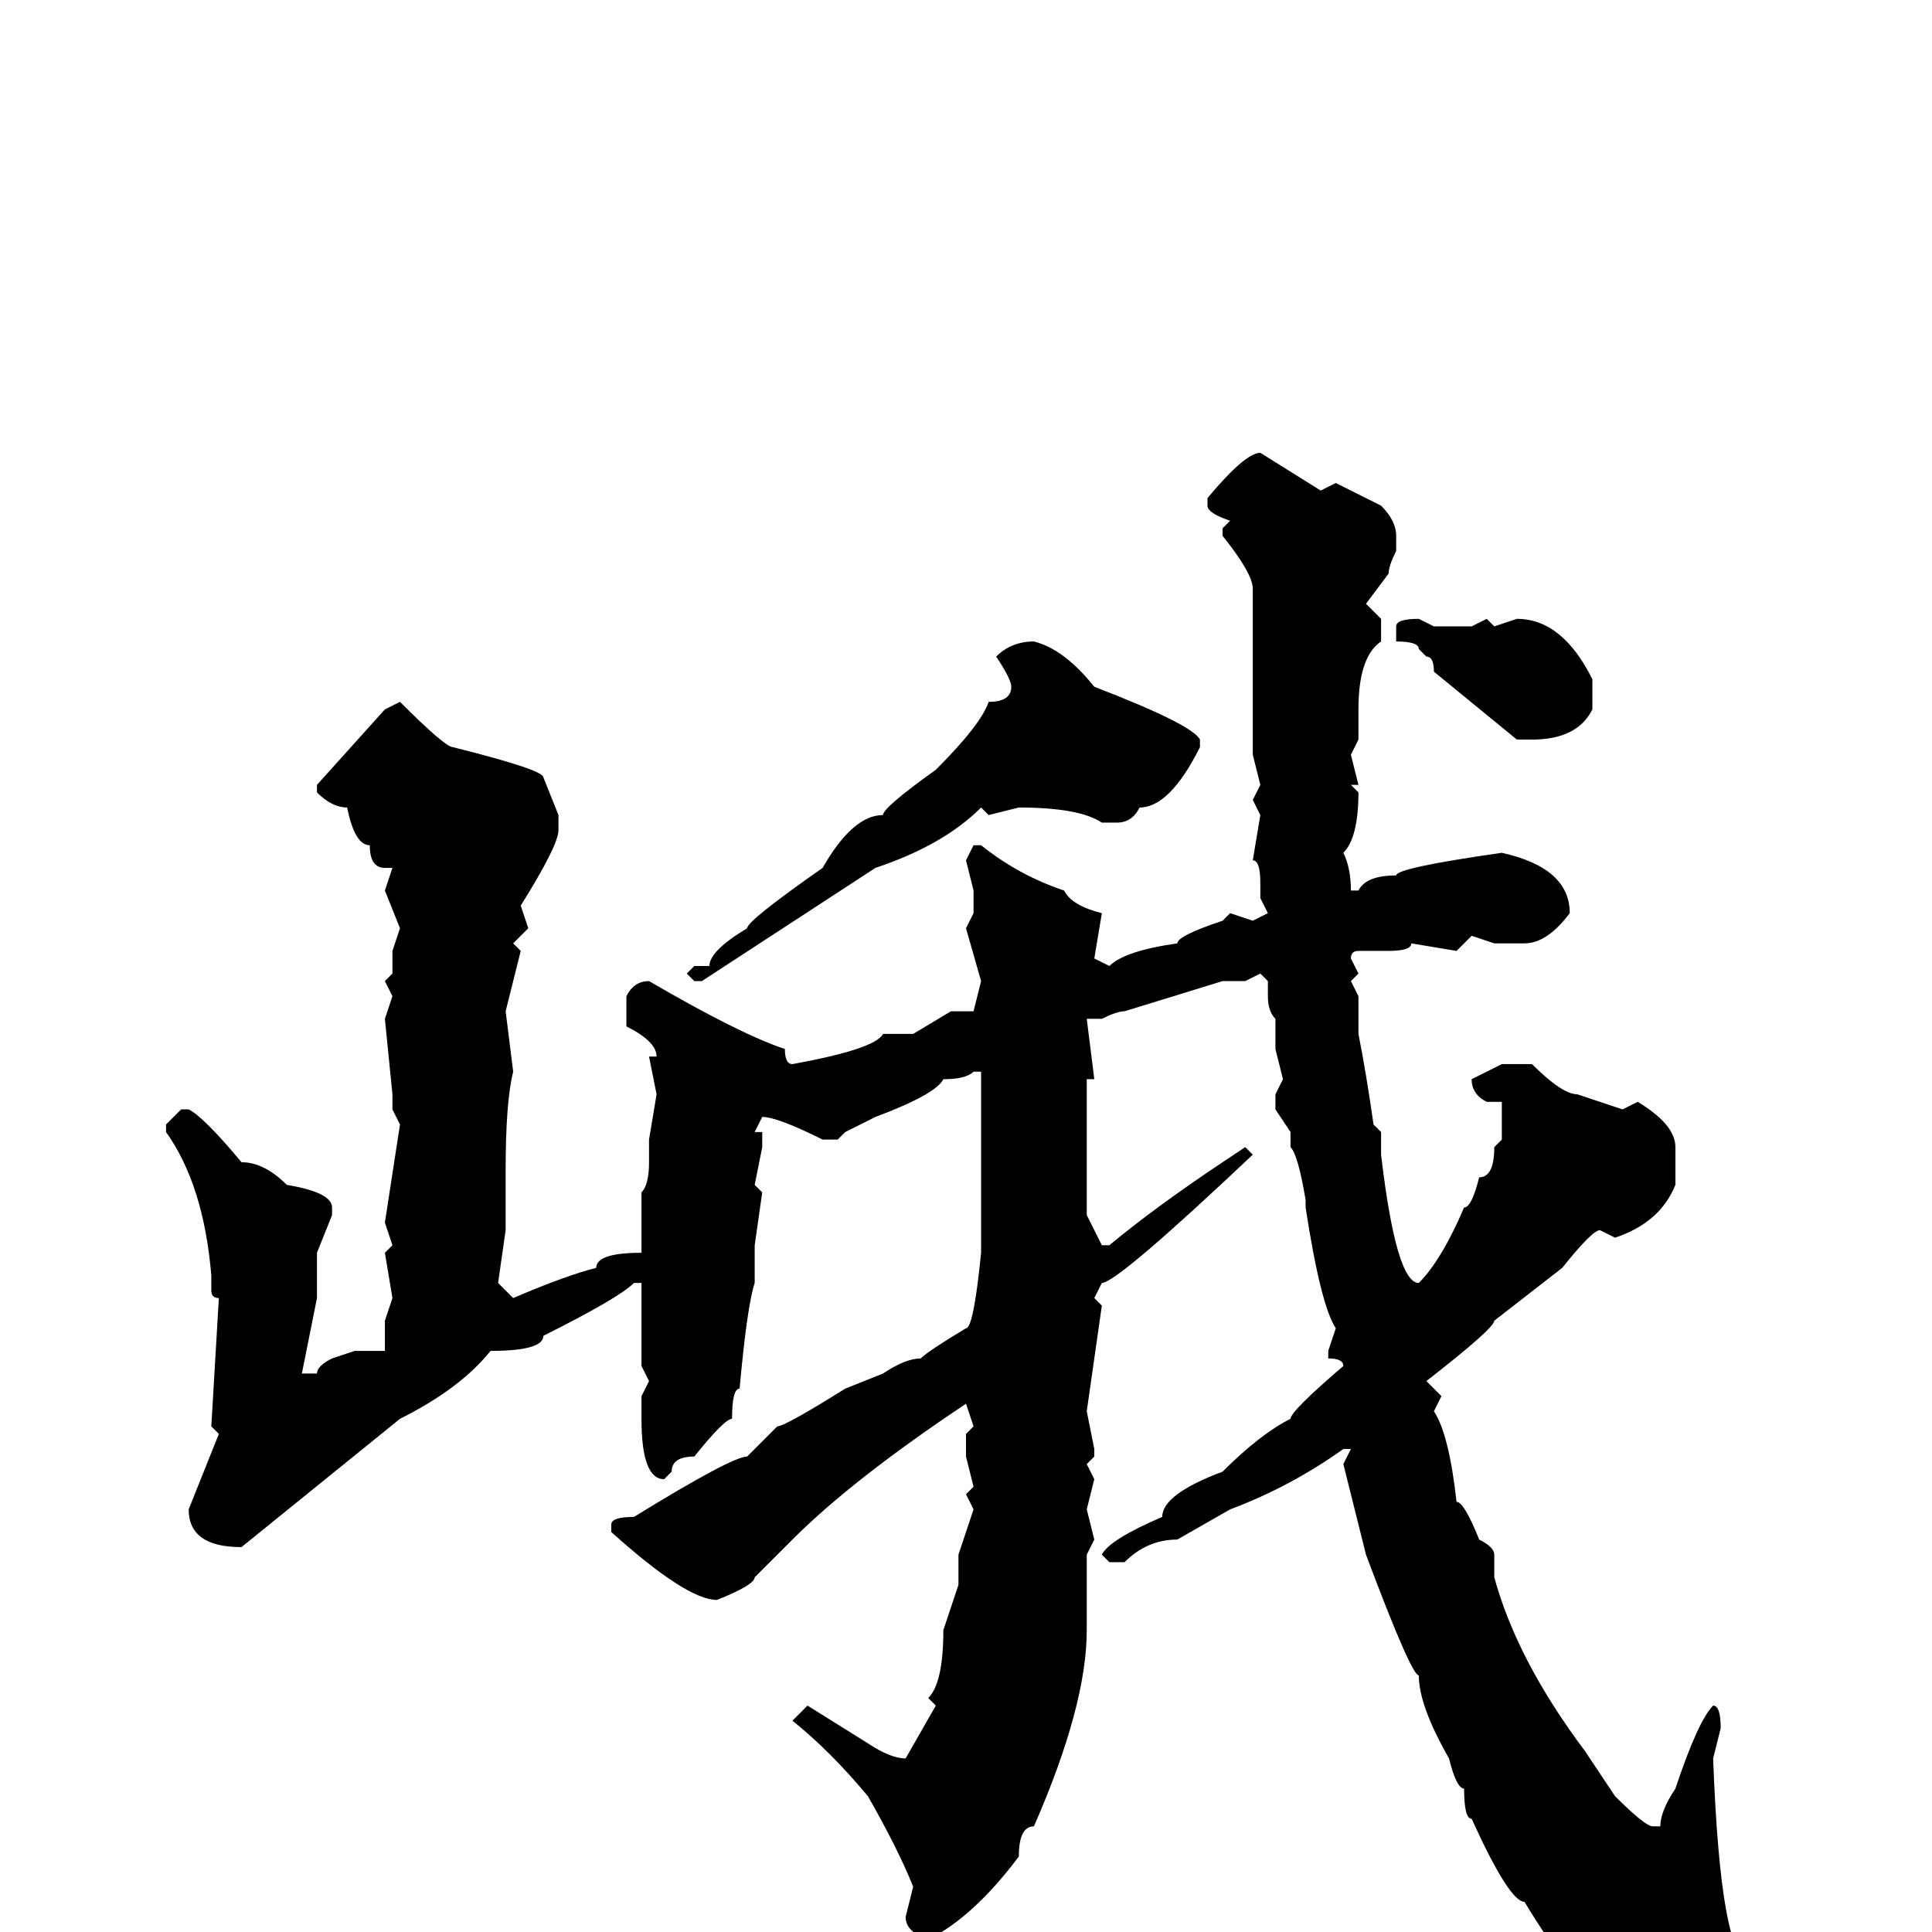<svg xmlns="http://www.w3.org/2000/svg" viewBox="0 -256 256 256">
	<path fill="#000000" d="M167 -196L175 -191L177 -192L183 -189Q185 -187 185 -185V-183Q184 -181 184 -180L181 -176L183 -174V-171Q180 -169 180 -162V-161V-160V-158L179 -156L180 -152H179L180 -151Q180 -145 178 -143Q179 -141 179 -138H180Q181 -140 185 -140Q185 -141 199 -143Q208 -141 208 -135Q205 -131 202 -131H198L195 -132L193 -130L187 -131Q187 -130 184 -130H180Q179 -130 179 -129L180 -127L179 -126L180 -124V-120V-119Q181 -114 182 -107L183 -106V-103Q185 -86 188 -86Q191 -89 194 -96Q195 -96 196 -100Q198 -100 198 -104L199 -105V-106V-108V-110H197Q195 -111 195 -113L199 -115H203Q207 -111 209 -111L215 -109L217 -110Q222 -107 222 -104V-99Q220 -94 214 -92L212 -93Q211 -93 207 -88L198 -81Q198 -80 189 -73L191 -71L190 -69Q192 -66 193 -57Q194 -57 196 -52Q198 -51 198 -50V-47Q201 -36 210 -24L214 -18Q218 -14 219 -14H220Q220 -16 222 -19Q225 -28 227 -30Q228 -30 228 -27L227 -23Q228 4 232 4Q234 8 234 9V12Q234 16 226 20H225Q224 20 219 16Q216 16 216 14Q208 6 202 -4Q200 -4 195 -15Q194 -15 194 -19Q193 -19 192 -23Q188 -30 188 -34Q187 -34 181 -50L179 -58L178 -62L179 -64H178Q171 -59 163 -56L156 -52Q152 -52 149 -49H147L146 -50Q147 -52 154 -55Q154 -58 162 -61Q167 -66 171 -68Q171 -69 178 -75Q178 -76 176 -76V-77L177 -80Q175 -83 173 -96V-97Q172 -103 171 -104V-106L169 -109V-111L170 -113L169 -117V-120V-121Q168 -122 168 -124V-126L167 -127L165 -126H162L149 -122Q148 -122 146 -121H145H144L145 -113H144V-111V-106Q144 -104 144 -101V-100V-97V-95L146 -91H147Q153 -96 162 -102L165 -104L166 -103Q148 -86 146 -86L145 -84L146 -83L144 -69L145 -64V-63L144 -62L145 -60L144 -56L145 -52L144 -50V-47V-45V-41V-40Q144 -30 137 -14Q135 -14 135 -10Q129 -2 123 1Q120 0 120 -2L121 -6Q119 -11 115 -18Q110 -24 105 -28L107 -30L115 -25Q118 -23 120 -23L124 -30L123 -31Q125 -33 125 -40L127 -46V-50L129 -56L128 -58L129 -59L128 -63V-66L129 -67L128 -70Q113 -60 105 -52L100 -47Q100 -46 95 -44Q91 -44 81 -53V-54Q81 -55 84 -55Q97 -63 99 -63L103 -67Q104 -67 112 -72L117 -74Q120 -76 122 -76Q123 -77 128 -80Q129 -80 130 -90V-91V-97V-100V-102V-107V-110V-114H129Q128 -113 125 -113Q124 -111 116 -108L112 -106L111 -105H109Q103 -108 101 -108L100 -106H101V-104L100 -99L101 -98L100 -91V-86Q99 -83 98 -72Q97 -72 97 -68Q96 -68 92 -63Q89 -63 89 -61L88 -60Q85 -60 85 -68V-69V-71L86 -73L85 -75V-76V-79V-80V-85V-86H84Q82 -84 72 -79Q72 -77 65 -77Q61 -72 53 -68L32 -51Q25 -51 25 -56L29 -66L28 -67L29 -84Q28 -84 28 -85V-87Q27 -99 22 -106V-107L24 -109H25Q27 -108 32 -102Q35 -102 38 -99Q44 -98 44 -96V-95L42 -90V-84L40 -74H42Q42 -75 44 -76L47 -77H51V-81L52 -84L51 -90L52 -91L51 -94L53 -107L52 -109V-111L51 -121L52 -124L51 -126L52 -127V-130L53 -133L51 -138L52 -141H51Q49 -141 49 -144Q47 -144 46 -149Q44 -149 42 -151V-152L51 -162L53 -163Q59 -157 60 -157Q72 -154 72 -153L74 -148V-146Q74 -144 69 -136L70 -133L68 -131L69 -130L67 -122L68 -114Q67 -110 67 -101V-97V-95V-93L66 -86L68 -84Q75 -87 79 -88Q79 -90 85 -90Q85 -92 85 -93V-98Q86 -99 86 -102V-105L87 -111L86 -116H87Q87 -118 83 -120V-122V-124Q84 -126 86 -126Q98 -119 104 -117Q104 -115 105 -115Q116 -117 117 -119H121L126 -122H128H129L130 -126L128 -133L129 -135V-137V-138L128 -142L129 -144H130Q135 -140 141 -138Q142 -136 146 -135L145 -129L147 -128Q149 -130 156 -131Q156 -132 162 -134L163 -135L166 -134L168 -135L167 -137V-139Q167 -142 166 -142L167 -148L166 -150L167 -152L166 -156V-157V-165V-178Q166 -180 162 -185V-186L163 -187Q160 -188 160 -189V-190Q165 -196 167 -196ZM188 -174L190 -173H195L197 -174L198 -173L201 -174Q207 -174 211 -166V-162Q209 -158 203 -158H202H201L190 -167Q190 -169 189 -169L188 -170Q188 -171 185 -171V-173Q185 -174 188 -174ZM137 -171Q141 -170 145 -165Q158 -160 159 -158V-157Q155 -149 151 -149Q150 -147 148 -147H146Q143 -149 135 -149L131 -148L130 -149Q125 -144 116 -141L93 -126H92L91 -127L92 -128H94Q94 -130 99 -133Q99 -134 109 -141Q113 -148 117 -148Q117 -149 124 -154Q130 -160 131 -163Q134 -163 134 -165Q134 -166 132 -169Q134 -171 137 -171Z"/>
</svg>